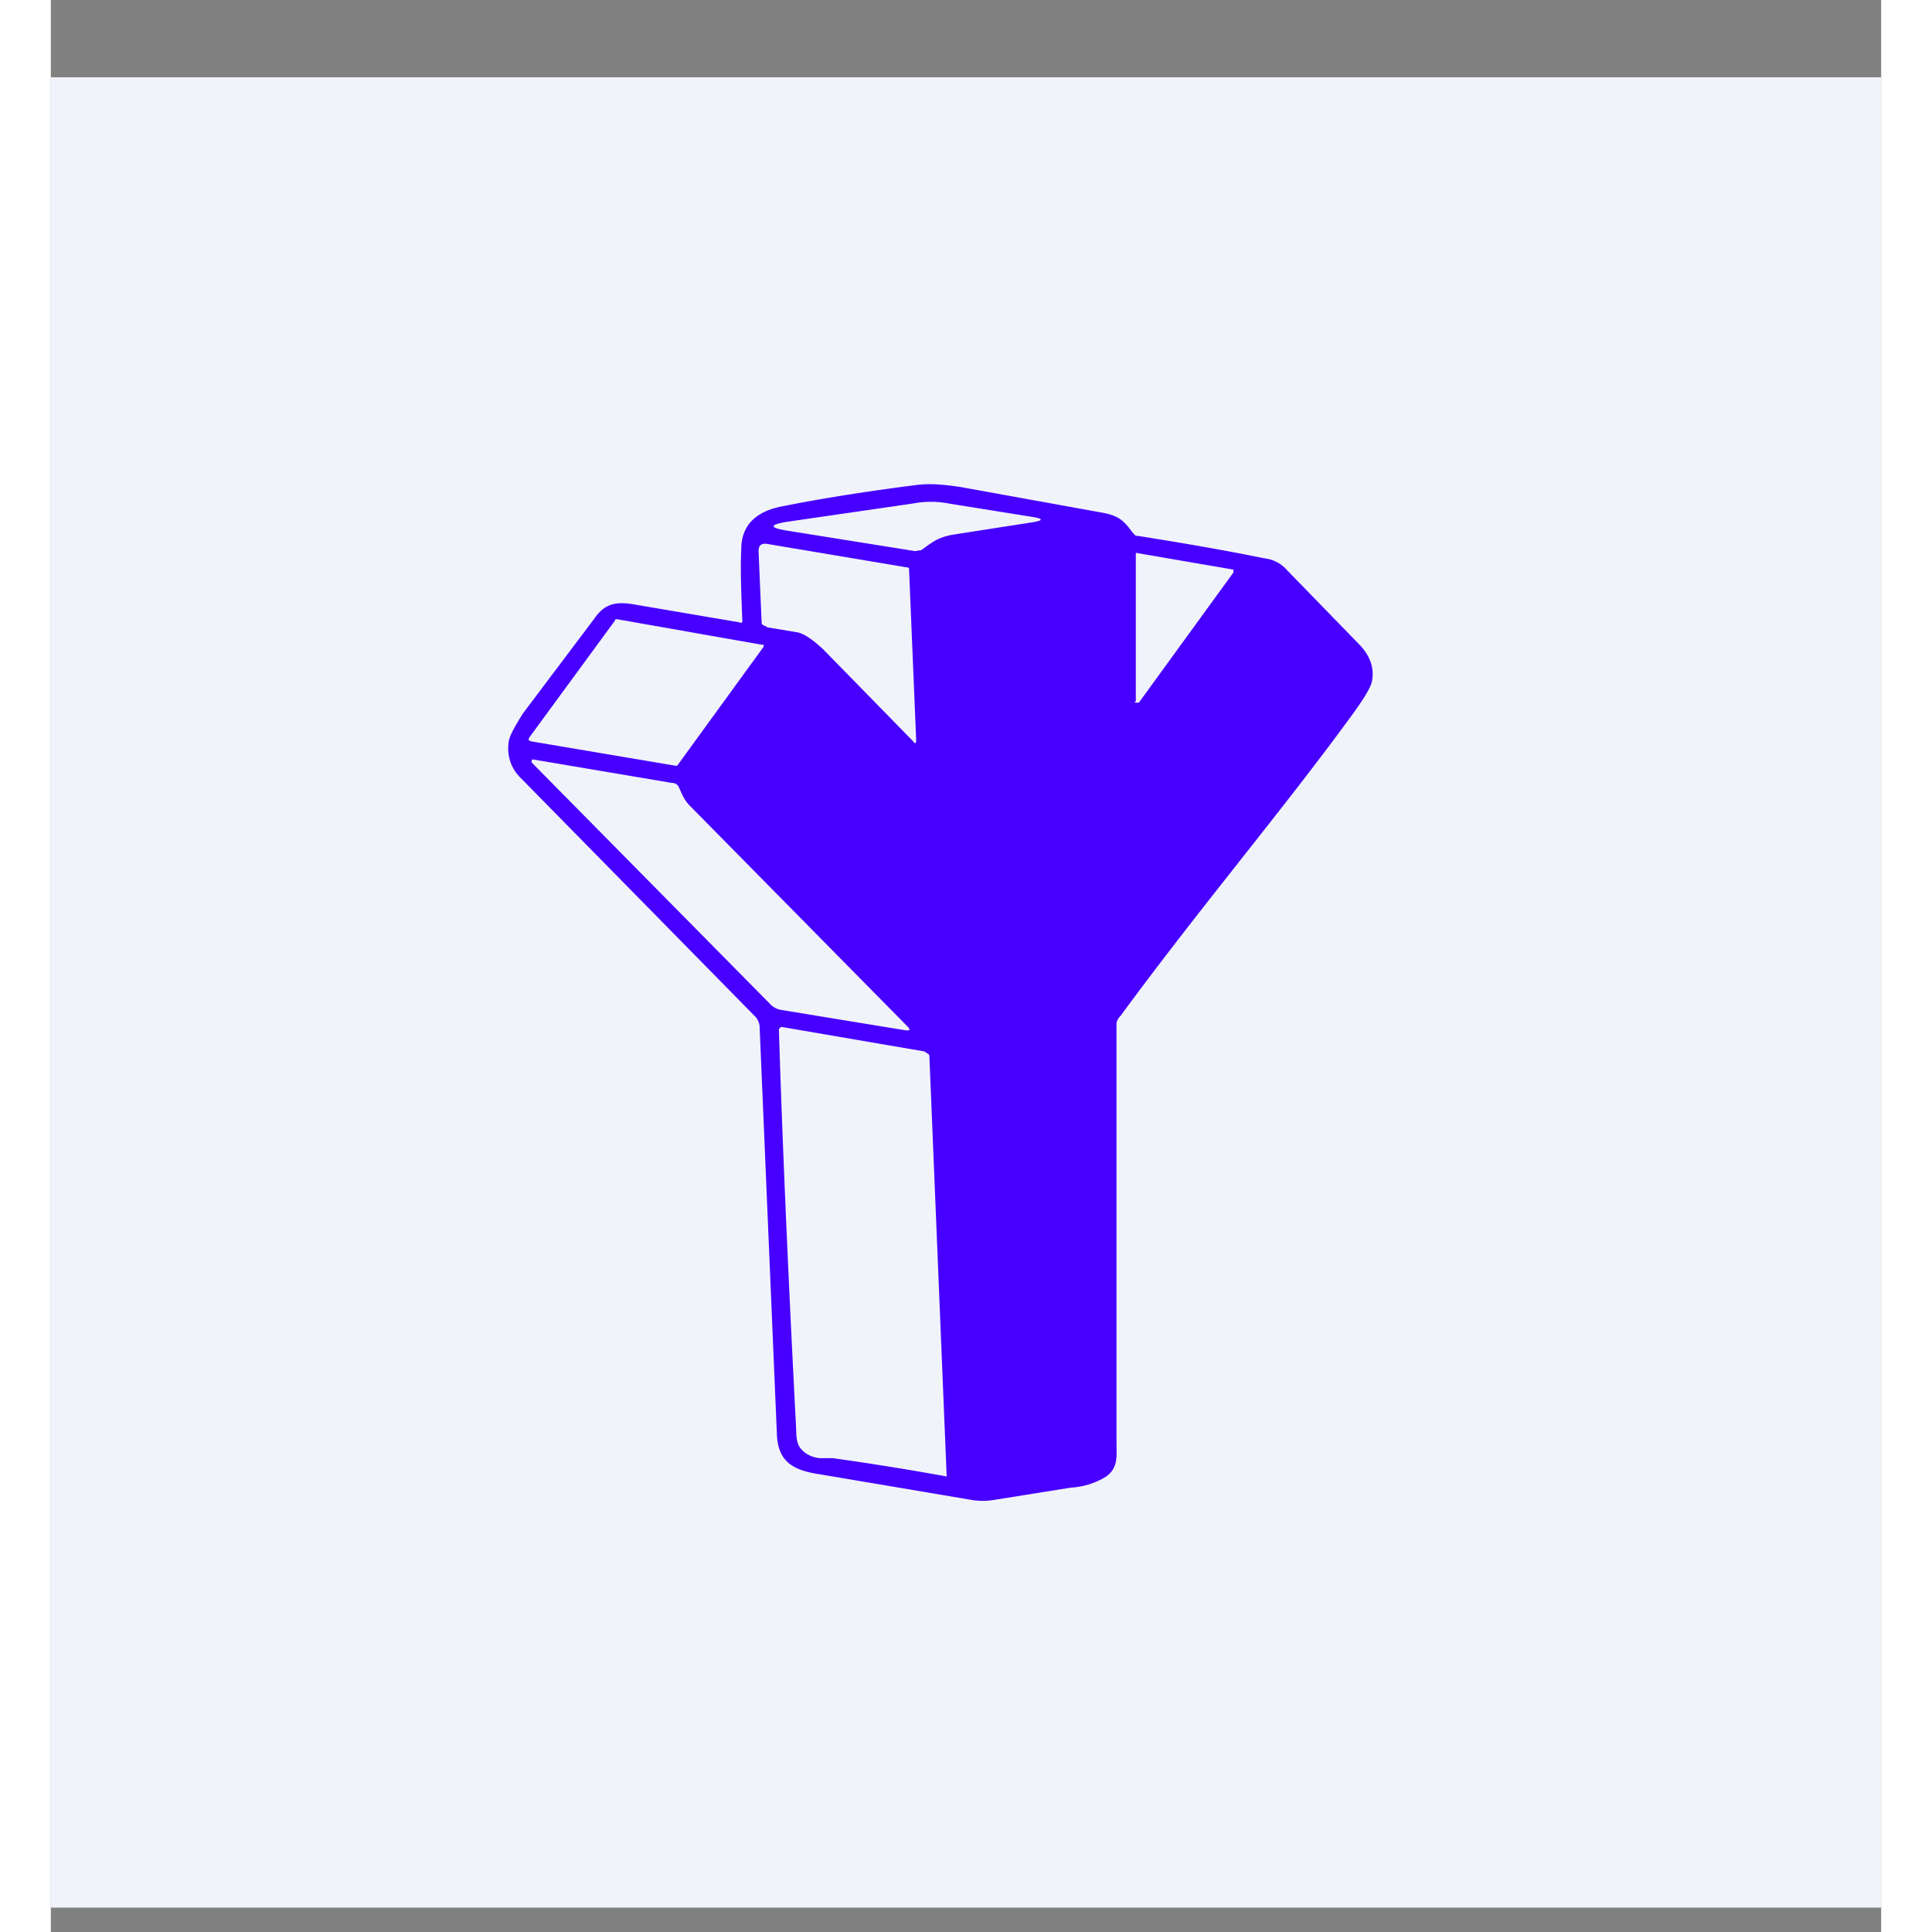 <!-- by TradingView --><svg width="18" height="18" viewBox="0 0 18 19" xmlns="http://www.w3.org/2000/svg"><rect x="0" y="0" width="18" height="19" fill="#808080" stroke="none"/><path fill="#F0F3FA" d="M0 .76h18v18H0z"/><path d="M6.77 6.12a.03.03 0 0 0 .03 0V6.1c-.01-.27-.02-.5-.01-.7 0-.23.14-.37.4-.42.4-.08.85-.15 1.32-.21.16-.02.3 0 .44.02l1.38.25c.18.03.23.09.31.2l.03.03h.02c.44.07.85.14 1.24.22.09.01.17.05.23.12l.7.72c.12.12.16.25.13.38-.02.07-.09.18-.2.33-.67.92-1.5 1.9-2.27 2.95-.02.02-.04.05-.04.08v4.11c0 .14.02.25-.1.34a.74.74 0 0 1-.35.11l-.75.12a.67.67 0 0 1-.23 0l-1.48-.25c-.28-.04-.42-.13-.43-.4l-.17-4.01a.16.16 0 0 0-.05-.1l-2.3-2.34a.4.4 0 0 1-.12-.33c0-.07.06-.17.14-.3l.7-.93c.11-.16.22-.18.43-.14l1 .17Zm1.79-.71c.1-.07.15-.12.3-.15l.77-.12c.14-.02.14-.04 0-.06l-.81-.13a.9.9 0 0 0-.33 0l-1.24.18c-.19.03-.19.06 0 .09l1.25.2.06-.01Zm-1.51-.06c-.06-.01-.09.01-.09.07l.03.7c0 .01 0 .02.02.03l.04.02.3.05c.07.02.14.07.24.16l.89.91c.02.03.03.02.03-.01L8.44 5.6c0-.01 0-.02-.02-.02l-1.37-.23Zm3.61 1.55v.01h.04l.93-1.28V5.6h-.01l-.93-.16a.02.02 0 0 0-.02 0V6.9Zm-4.52.63h.02l.85-1.17v-.02h-.02l-1.42-.25h-.02v.01L4.7 7.26v.02l.02.01 1.42.24Zm.15.4c-.07-.07-.08-.12-.12-.2a.07.07 0 0 0-.06-.03l-1.36-.23h-.02v.01a.02.02 0 0 0 0 .02l2.34 2.37a.2.2 0 0 0 .1.06l1.22.2c.06.01.07 0 .03-.04L6.29 7.93Zm1.4 6.41a28.61 28.61 0 0 1 1.12.18l-.17-4.13c0-.01 0-.02-.02-.03l-.03-.02-1.4-.24h-.01l-.01.01-.01.01v.01c.04 1.27.1 2.58.17 3.93 0 .08.01.14.04.18.04.05.1.09.19.1h.13Z" fill="#4700FF"/></svg>